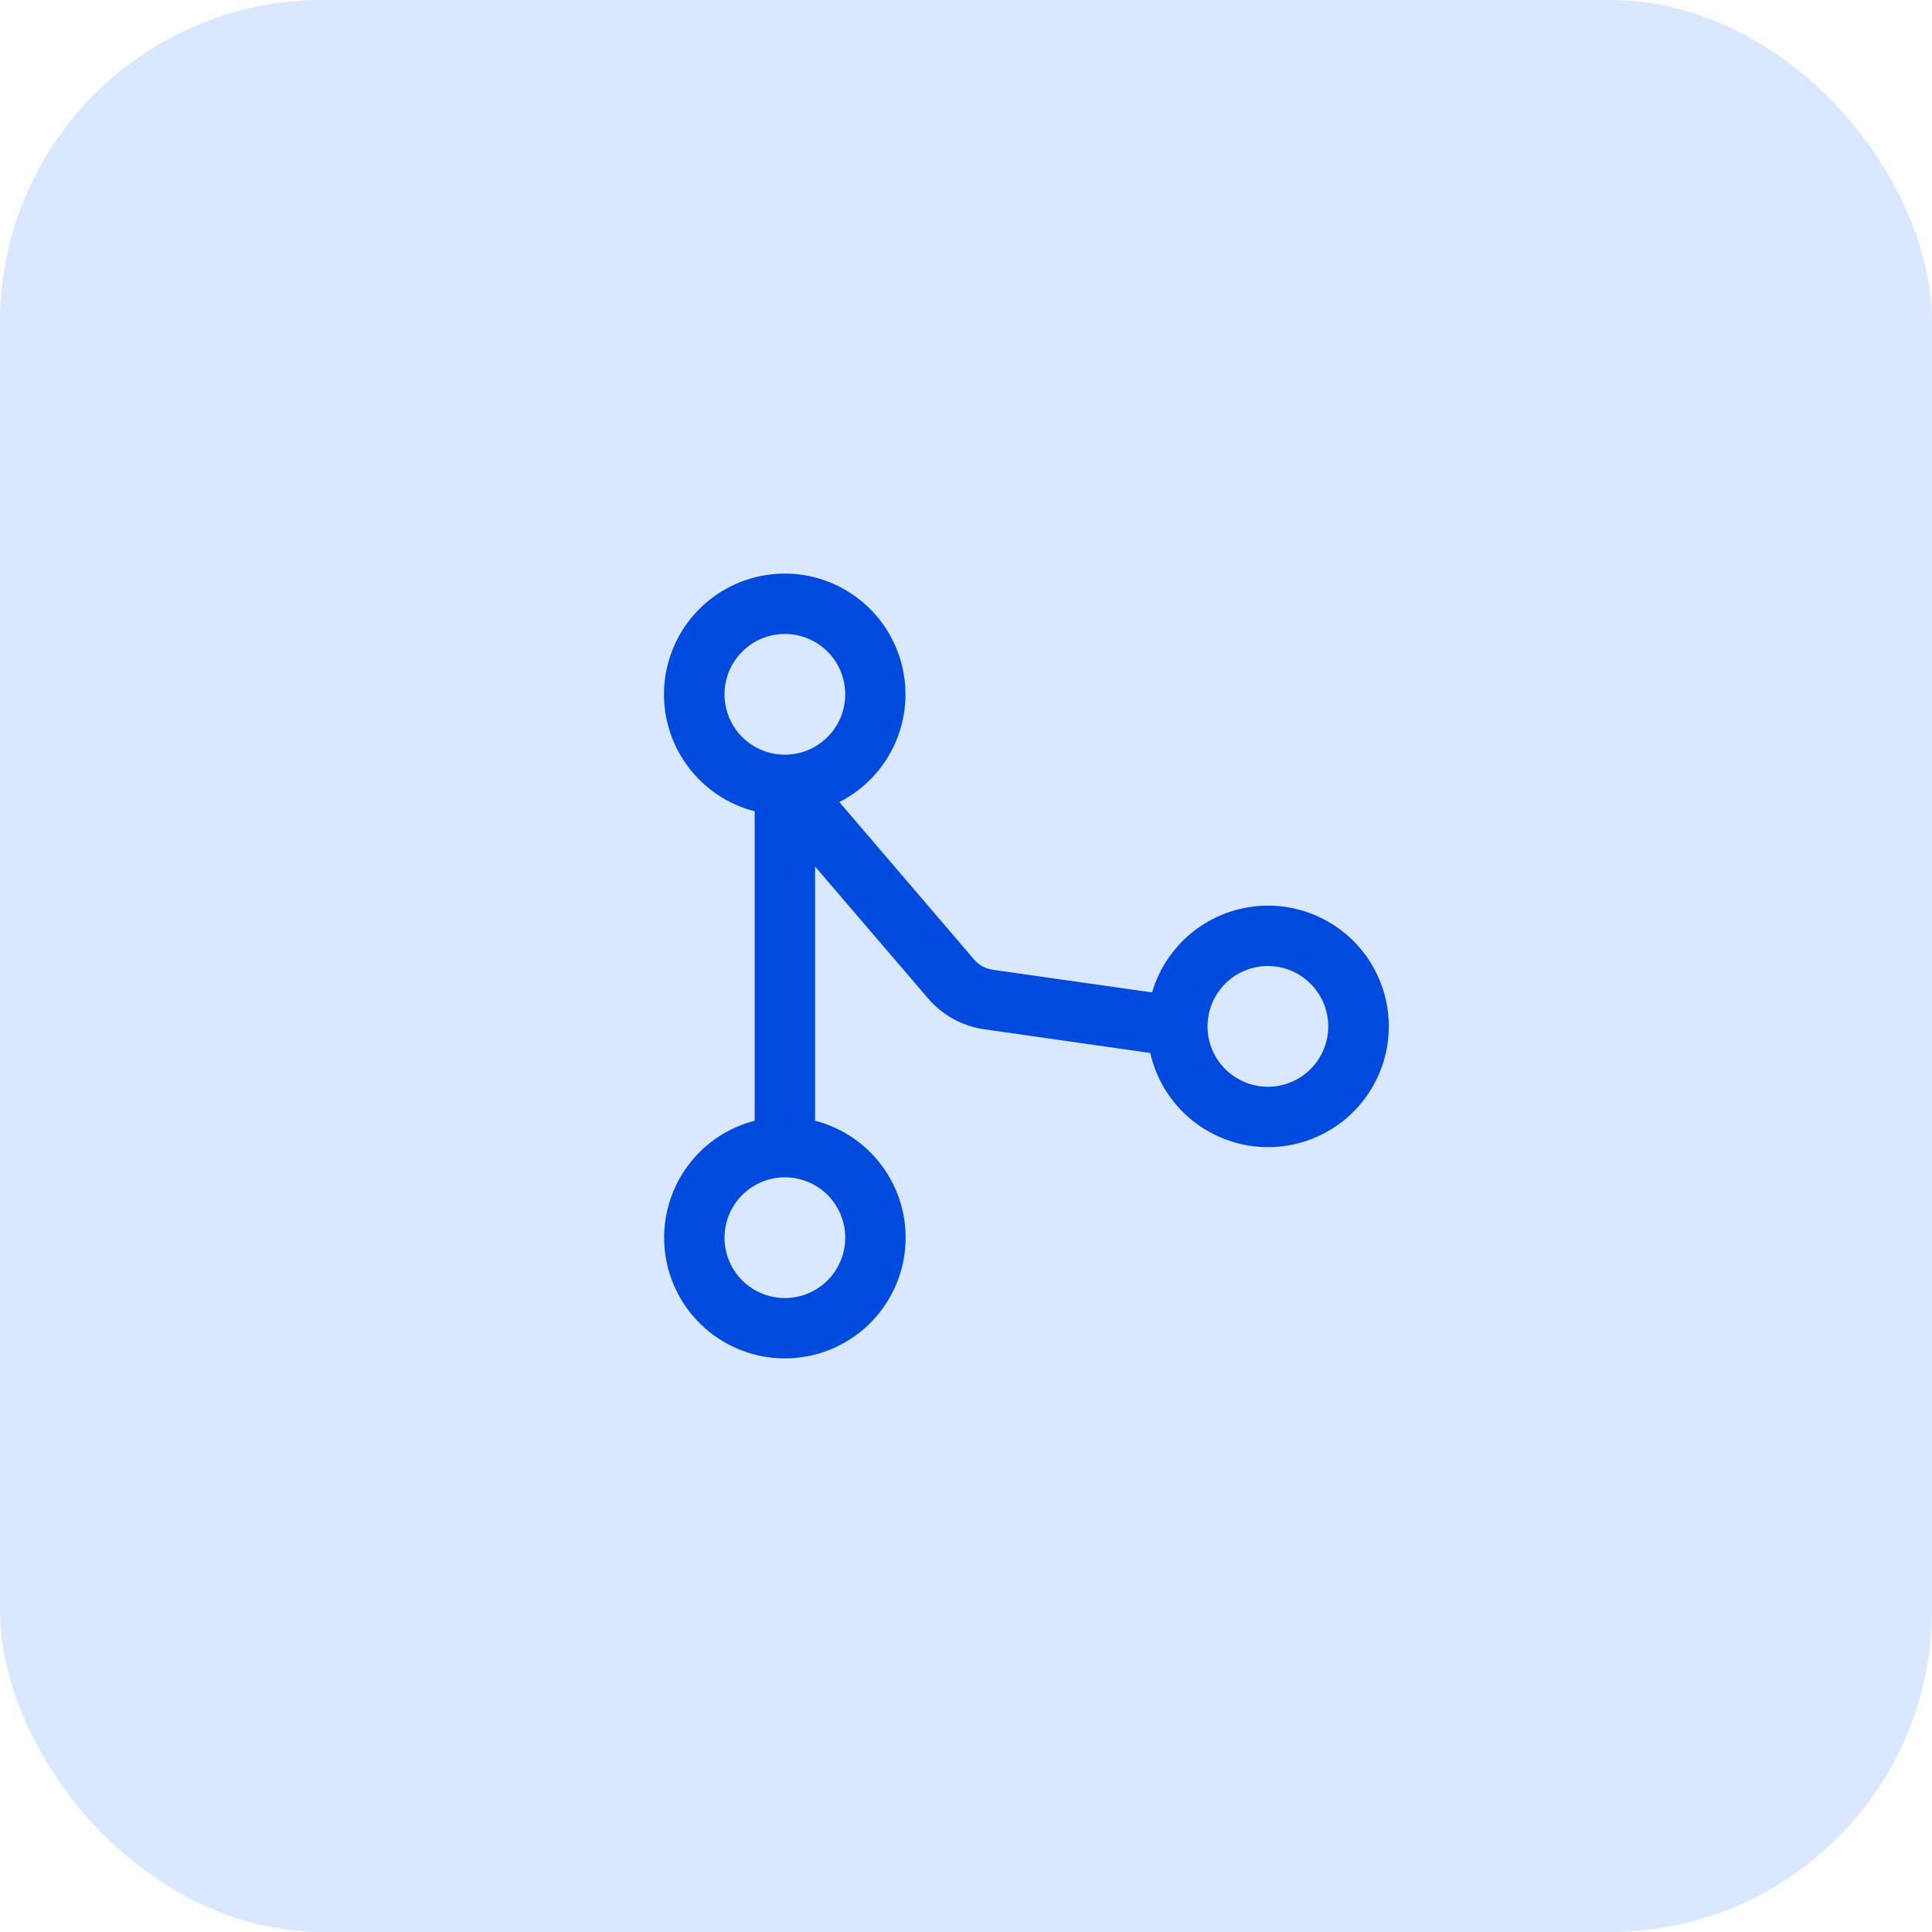 <svg width="48" height="48" viewBox="0 0 48 48" fill="none" xmlns="http://www.w3.org/2000/svg">
<rect width="48" height="48" rx="8" fill="#D9E7FF"/>
<path d="M31.5 22.5C30.852 22.501 30.222 22.712 29.703 23.1C29.185 23.489 28.806 24.035 28.623 24.656L24.666 24.094C24.485 24.068 24.32 23.978 24.202 23.84L20.853 19.927C21.479 19.609 21.975 19.082 22.252 18.437C22.53 17.791 22.572 17.069 22.372 16.396C22.172 15.723 21.742 15.141 21.157 14.752C20.572 14.363 19.869 14.192 19.171 14.268C18.473 14.345 17.823 14.664 17.336 15.169C16.849 15.675 16.554 16.336 16.504 17.037C16.454 17.738 16.651 18.433 17.062 19.003C17.472 19.574 18.07 19.982 18.75 20.156V27.844C18.043 28.026 17.427 28.46 17.017 29.065C16.607 29.669 16.432 30.402 16.524 31.127C16.616 31.851 16.969 32.517 17.517 33C18.065 33.482 18.77 33.749 19.5 33.749C20.23 33.749 20.935 33.482 21.483 33C22.031 32.517 22.384 31.851 22.476 31.127C22.568 30.402 22.393 29.669 21.983 29.065C21.573 28.46 20.957 28.026 20.25 27.844V21.528L23.062 24.809C23.418 25.224 23.912 25.495 24.453 25.572L28.578 26.161C28.702 26.712 28.98 27.217 29.379 27.618C29.778 28.018 30.282 28.297 30.833 28.424C31.383 28.55 31.959 28.519 32.492 28.333C33.026 28.146 33.496 27.813 33.849 27.372C34.201 26.93 34.422 26.398 34.485 25.836C34.548 25.274 34.452 24.706 34.206 24.197C33.961 23.688 33.577 23.259 33.098 22.959C32.619 22.658 32.065 22.499 31.5 22.5ZM18 17.25C18 16.953 18.088 16.663 18.253 16.417C18.418 16.17 18.652 15.978 18.926 15.864C19.2 15.751 19.502 15.721 19.793 15.779C20.084 15.837 20.351 15.98 20.561 16.189C20.77 16.399 20.913 16.666 20.971 16.957C21.029 17.248 20.999 17.55 20.886 17.824C20.772 18.098 20.58 18.332 20.333 18.497C20.087 18.662 19.797 18.75 19.5 18.75C19.102 18.75 18.721 18.592 18.439 18.311C18.158 18.029 18 17.648 18 17.25ZM21 30.75C21 31.047 20.912 31.337 20.747 31.584C20.582 31.83 20.348 32.022 20.074 32.136C19.8 32.249 19.498 32.279 19.207 32.221C18.916 32.163 18.649 32.02 18.439 31.811C18.23 31.601 18.087 31.334 18.029 31.043C17.971 30.752 18.001 30.45 18.114 30.176C18.228 29.902 18.42 29.668 18.667 29.503C18.913 29.338 19.203 29.25 19.5 29.25C19.898 29.25 20.279 29.408 20.561 29.689C20.842 29.971 21 30.352 21 30.75ZM31.5 27C31.203 27 30.913 26.912 30.667 26.747C30.42 26.582 30.228 26.348 30.114 26.074C30.001 25.8 29.971 25.498 30.029 25.207C30.087 24.916 30.23 24.649 30.439 24.439C30.649 24.23 30.916 24.087 31.207 24.029C31.498 23.971 31.8 24.001 32.074 24.114C32.348 24.228 32.582 24.42 32.747 24.667C32.912 24.913 33 25.203 33 25.5C33 25.898 32.842 26.279 32.561 26.561C32.279 26.842 31.898 27 31.5 27Z" fill="#004BDE"/>
</svg>
